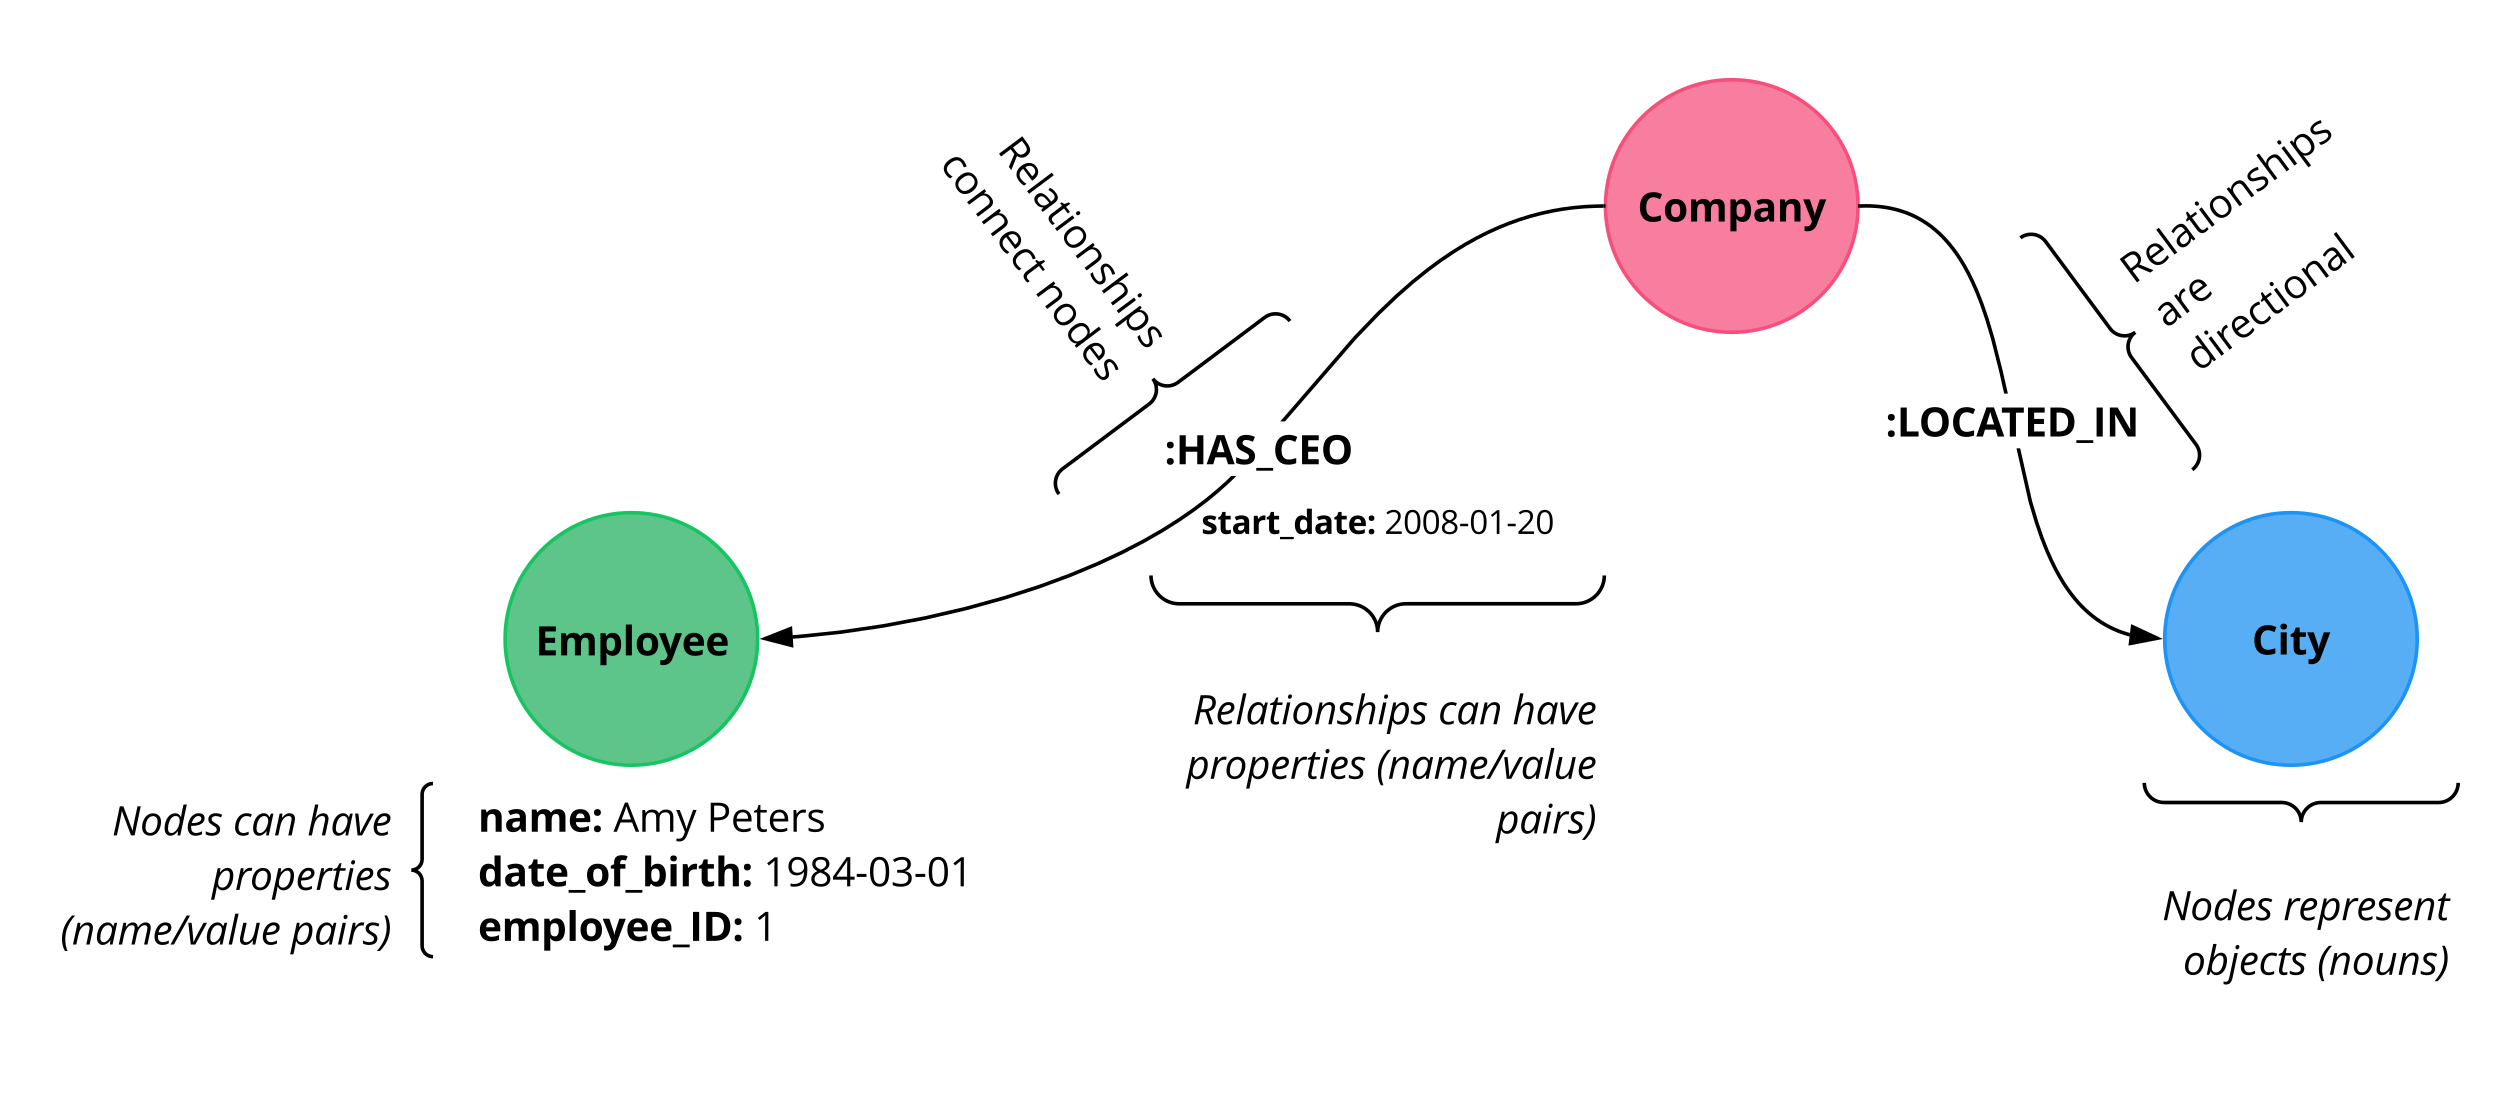 <svg xmlns="http://www.w3.org/2000/svg" xmlns:xlink="http://www.w3.org/1999/xlink" xmlns:lucid="lucid" width="1385.88" height="615.42"><g transform="translate(-11.3 -101)" lucid:page-tab-id="0_0"><path d="M431.3 455.2c0 38.67-31.34 70-70 70s-70-31.33-70-70c0-38.65 31.34-70 70-70s70 31.35 70 70z" stroke="#16c461" stroke-width="2" fill="#5dc48a"/><use xlink:href="#a" transform="matrix(1,0,0,1,296.3,390.205) translate(11.838 74.121)"/><path d="M1041.3 215.2c0 38.67-31.34 70-70 70s-70-31.33-70-70c0-38.65 31.34-70 70-70s70 31.35 70 70z" stroke="#f74f7b" stroke-width="2" fill="#f77e9f"/><use xlink:href="#b" transform="matrix(1,0,0,1,906.3,150.205) translate(12.765 73.621)"/><path d="M692.58 368.86l-5.57 5-6.28 5.18-7.13 5.38-8.1 5.6-9.17 5.8-10.46 6-11.9 6.2-13.55 6.32-15.37 6.42-17.32 6.4-19.32 6.23-21.2 5.86-22.76 5.3-23.72 4.47-23.84 3.47-23.07 2.4-3.23.2-.13-2 3.2-.2 23-2.38 23.75-3.47 23.63-4.46 22.67-5.28 21.13-5.85 19.25-6.2 17.24-6.37 15.3-6.4 13.46-6.3 11.83-6.14 10.4-5.96 9.1-5.76 8.02-5.54 7.06-5.33 6.22-5.13 5.52-4.94 2.58-2.52h2.87zM900.3 216.2l-4.33.07-6.3.3-6.13.56-6 .8-5.92 1.05-5.85 1.3-5.8 1.52-5.82 1.8-5.83 2.08-5.9 2.4-6 2.7-6.12 3.1-6.32 3.54-6.57 4.05-6.9 4.66-7.35 5.43-7.97 6.42-8.86 7.76-10.25 9.78-12.9 13.4-39.53 45.7H721l40.7-47.06 12.96-13.46 10.3-9.84 8.93-7.82 8.02-6.46 7.43-5.48 6.97-4.7 6.65-4.1 6.4-3.58 6.2-3.14 6.06-2.75 5.97-2.42 5.92-2.1 5.88-1.82 5.9-1.56 5.93-1.3 6-1.06 6.1-.8 6.2-.58 6.38-.3 4.38-.07zM450.06 458.76L435.53 455l13.96-5.5z"/><path d="M451.14 460.07l-18.84-4.86 18.1-7.13zm-12.38-5.26l10.2 2.65-.4-6.5zM901.3 215.2l.03.95-.98.05-.1-2 1.1-.05z"/><use xlink:href="#c" transform="matrix(1,0,0,1,656.853,334.617) translate(0 23.752)"/><path d="M1351.3 455.2c0 38.67-31.34 70-70 70s-70-31.33-70-70c0-38.65 31.34-70 70-70s70 31.35 70 70z" stroke="#1d93f4" stroke-width="2" fill="#57aef4"/><use xlink:href="#d" transform="matrix(1,0,0,1,1216.3,390.205) translate(43.385 73.621)"/><path d="M1137.85 379l3.4 11.36 2.92 8.48 2.65 6.75 2.47 5.57 2.32 4.73 2.23 4.08 2.15 3.57 2.08 3.15 2.04 2.8 2 2.54 1.95 2.28 1.94 2.08 1.94 1.9 1.92 1.73 1.92 1.6 1.94 1.47 1.94 1.36 1.98 1.25 2 1.18 2.04 1.07 2.1 1 2.14.9 2.22.83 2.3.75 2.08.58-.54 1.94-2.12-.6-2.38-.77-2.3-.86-2.22-.93-2.17-1.03-2.13-1.1-2.07-1.22-2.05-1.3-2-1.4-2-1.53-2-1.66-1.98-1.8-2-1.95-2-2.14-2-2.35-2.05-2.58-2.08-2.88-2.13-3.22-2.18-3.64-2.27-4.15-2.37-4.8-2.5-5.67-2.7-6.83-2.94-8.56-3.42-11.45-6.78-30h2.05zm-88.87-164.8l3.03.2 2.86.3 2.7.42 2.57.5 2.45.57 2.34.65 2.27.74 2.17.8 2.12.9 2.06.98 2.02 1.06 1.98 1.15 1.95 1.24 1.94 1.34 1.92 1.46 1.9 1.6 1.9 1.7 1.92 1.9 1.92 2.04 1.94 2.26 1.97 2.5 2.02 2.78 2.06 3.12 2.13 3.52 2.2 4.03 2.3 4.66 2.45 5.5 2.62 6.68 2.9 8.38 3.35 11.25 4.5 17.87 2.93 12.9h-2.05l-2.8-12.43-4.5-17.8-3.34-11.17-2.86-8.3-2.6-6.6-2.4-5.42-2.27-4.6-2.16-3.95-2.08-3.45-2.02-3.04-1.96-2.7-1.92-2.45-1.9-2.18-1.85-2-1.85-1.82-1.85-1.66-1.84-1.53-1.83-1.4-1.87-1.3-1.88-1.2-1.9-1.1-1.95-1.03-2-.94-2.04-.86-2.1-.8-2.2-.7-2.25-.64-2.37-.56-2.47-.48-2.62-.4-2.76-.3-2.95-.2-3.16-.06-3.42.06-.04-2 3.46-.06z"/><path d="M1042.36 214.2l-.1 2-1-.05.04-.94-.04-1.06zM1207.1 454.8l-14.74 2.86 1.14-9.2z"/><path d="M1210.3 455.2l-19.1 3.7 1.47-11.93zm-16.78 1.22l10.36-2-9.56-4.47z"/><use xlink:href="#e" transform="matrix(1,0,0,1,1056.546,319.254) translate(0 23.752)"/><g fill="none"><path d="M608.06 121L726.4 278.98 598.34 374.9 480 216.93z"/><path d="M598.34 374.9c-3.3-4.4-2.4-10.68 2-14l48.03-35.96c4.42-3.32 5.32-9.58 2-14 3.32 4.42 9.6 5.32 14 2l48.03-35.97c4.42-3.3 10.7-2.4 14 2" stroke="#000" stroke-width="2"/></g><use xlink:href="#f" transform="matrix(0.6,0.8,-0.8,0.6,607.052,127.999) translate(19.209 68.49)"/><use xlink:href="#g" transform="matrix(0.6,0.8,-0.8,0.6,607.052,127.999) translate(6.307 98.752)"/><use xlink:href="#h" transform="matrix(0.6,0.8,-0.8,0.6,607.052,127.999) translate(94.252 98.752)"/><g fill="none"><path d="M1131.3 232.85l150.6-111.65 95.28 128.53-150.6 111.65z"/><path d="M1226.6 361.38c4.43-3.3 5.36-9.55 2.07-14l-35.74-48.2c-3.28-4.42-2.35-10.7 2.08-13.98-4.42 3.3-10.7 2.36-13.98-2.07l-35.73-48.2c-3.3-4.44-9.56-5.37-14-2.08" stroke="#000" stroke-width="2"/></g><use xlink:href="#i" transform="matrix(0.803,-0.596,0.596,0.803,1162.393,216.023) translate(0 53.358)"/><use xlink:href="#j" transform="matrix(0.803,-0.596,0.596,0.803,1162.393,216.023) translate(0 83.621)"/><use xlink:href="#k" transform="matrix(0.803,-0.596,0.596,0.803,1162.393,216.023) translate(0 113.883)"/><g fill="none"><path d="M1200 667V535h174v132z"/><path d="M1374 535c0 6-4.87 10.88-10.88 10.88h-65.24c-6 0-10.88 4.86-10.88 10.87 0-6-4.87-10.88-10.88-10.88h-65.24c-6 0-10.88-4.86-10.88-10.87" stroke="#000" stroke-width="2"/></g><use xlink:href="#l" transform="matrix(1,2.4492935982947064e-16,-2.4492935982947064e-16,1,1205,572.625) translate(4.896 38.49)"/><use xlink:href="#m" transform="matrix(1,2.4492935982947064e-16,-2.4492935982947064e-16,1,1205,572.625) translate(72.04 38.49)"/><use xlink:href="#n" transform="matrix(1,2.4492935982947064e-16,-2.4492935982947064e-16,1,1205,572.625) translate(16.474 68.752)"/><use xlink:href="#o" transform="matrix(1,2.4492935982947064e-16,-2.4492935982947064e-16,1,1205,572.625) translate(90.866 68.752)"/><path d="M271.3 525.2h320v116.67h-320z" stroke="#000" stroke-opacity="0" stroke-width="2" fill="#fff" fill-opacity="0"/><use xlink:href="#p" transform="matrix(1,0,0,1,276.3,530.205) translate(0 31.858)"/><use xlink:href="#q" transform="matrix(1,0,0,1,276.3,530.205) translate(75.087 31.858)"/><use xlink:href="#r" transform="matrix(1,0,0,1,276.3,530.205) translate(126.79 31.858)"/><use xlink:href="#s" transform="matrix(1,0,0,1,276.3,530.205) translate(0 62.121)"/><use xlink:href="#t" transform="matrix(1,0,0,1,276.3,530.205) translate(158.192 62.121)"/><use xlink:href="#u" transform="matrix(1,0,0,1,276.3,530.205) translate(0 92.383)"/><use xlink:href="#v" transform="matrix(1,0,0,1,276.3,530.205) translate(153.06 92.383)"/><path d="M31.3 535.34h220v96h-220z" fill="none"/><path d="M251.3 631.34c-3.3 0-6-2.7-6-6v-36c0-3.32-2.7-6-6-6 3.3 0 6-2.7 6-6v-36c0-3.32 2.7-6 6-6" stroke="#000" stroke-width="2" fill="none"/><g><use xlink:href="#l" transform="matrix(1,0,0,1,36.3,540.339) translate(37.095 23.752)"/><use xlink:href="#w" transform="matrix(1,0,0,1,36.3,540.339) translate(104.24 23.752)"/><use xlink:href="#x" transform="matrix(1,0,0,1,36.3,540.339) translate(145.396 23.752)"/><use xlink:href="#y" transform="matrix(1,0,0,1,36.3,540.339) translate(92.445 54.015)"/><use xlink:href="#z" transform="matrix(1,0,0,1,36.3,540.339) translate(8.471 84.277)"/><use xlink:href="#A" transform="matrix(1,0,0,1,36.3,540.339) translate(136.325 84.277)"/></g><path d="M635 320h280v140H635z" stroke="#000" stroke-opacity="0" stroke-width="2" fill="#fff" fill-opacity="0"/><g><use xlink:href="#B" transform="matrix(1,0,0,1,640,325) translate(37.27 71.983)"/><use xlink:href="#C" transform="matrix(1,0,0,1,640,325) translate(138.81 71.983)"/></g><g fill="none"><path d="M649.33 581V420h251.34v161z"/><path d="M900.67 420c0 8.68-7.04 15.7-15.7 15.7H790.7c-8.67 0-15.7 7.04-15.7 15.72 0-8.68-7.03-15.7-15.7-15.7h-94.26c-8.67 0-15.7-7.04-15.7-15.72" stroke="#000" stroke-width="2"/></g><g><use xlink:href="#D" transform="matrix(1,2.4492935982947064e-16,-2.4492935982947064e-16,1,654.333,472.125) translate(18.204 30.358)"/><use xlink:href="#w" transform="matrix(1,2.4492935982947064e-16,-2.4492935982947064e-16,1,654.333,472.125) translate(154.24 30.358)"/><use xlink:href="#x" transform="matrix(1,2.4492935982947064e-16,-2.4492935982947064e-16,1,654.333,472.125) translate(195.396 30.358)"/><use xlink:href="#E" transform="matrix(1,2.4492935982947064e-16,-2.4492935982947064e-16,1,654.333,472.125) translate(14.591 60.621)"/><use xlink:href="#F" transform="matrix(1,2.4492935982947064e-16,-2.4492935982947064e-16,1,654.333,472.125) translate(119.919 60.621)"/><use xlink:href="#A" transform="matrix(1,2.4492935982947064e-16,-2.4492935982947064e-16,1,654.333,472.125) translate(186.325 90.883)"/></g><defs><path d="M1026 0H184v-1462h842v254H494v321h495v254H494v377h532V0" id="G"/><path d="M1384-895c-176 0-222 133-223 334V0H856v-653c-1-144-37-242-168-242-78 0-135 29-170 86s-53 152-53 283V0H160v-1118h233l41 143h17c56-98 174-164 325-164 167 0 281 55 340 164h27c55-99 179-165 330-164 265 2 385 133 385 410V0h-306v-653c-1-144-37-242-168-242" id="H"/><path d="M782-1139c293 0 422 256 422 578 0 230-70 418-202 512-65 46-141 69-228 69-131 0-234-48-309-143h-16c32 222 9 383 16 615H160v-1610h248l43 145h14c71-111 177-166 317-166zm111 574c0-190-40-330-209-330-184 0-221 128-219 332 2 209 40 336 223 336 137 0 205-113 205-338" id="I"/><path d="M465 0H160v-1556h305V0" id="J"/><path d="M633-893c-183 0-230 133-230 332s48 336 232 336c183 0 229-137 229-336s-47-332-231-332zm4-246c347 5 535 225 539 578S978 25 631 20C283 15 96-208 92-561c-4-355 196-583 545-578" id="K"/><path d="M0-1118h334l211 629c18 55 30 119 37 194h6c7-69 23-133 43-194l207-629h327L692 143C611 389 392 544 70 475V233c95 21 196 18 262-37 50-42 89-123 112-204" id="L"/><path d="M836-686c0-141-77-236-213-236-140 0-206 98-215 236h428zm223 627C946-4 838 19 666 20 308 22 92-191 92-551c0-356 187-588 529-588 314 0 504 195 501 508v148H401c5 169 104 277 279 276 158-2 261-33 379-88v236" id="M"/><g id="a"><use transform="matrix(0.011,0,0,0.011,0,0)" xlink:href="#G"/><use transform="matrix(0.011,0,0,0.011,12.446,0)" xlink:href="#H"/><use transform="matrix(0.011,0,0,0.011,34.266,0)" xlink:href="#I"/><use transform="matrix(0.011,0,0,0.011,48.329,0)" xlink:href="#J"/><use transform="matrix(0.011,0,0,0.011,55.111,0)" xlink:href="#K"/><use transform="matrix(0.011,0,0,0.011,68.424,0)" xlink:href="#L"/><use transform="matrix(0.011,0,0,0.011,81.066,0)" xlink:href="#M"/><use transform="matrix(0.011,0,0,0.011,94.195,0)" xlink:href="#M"/></g><path d="M1133-1128c-95-42-202-97-328-97-258 0-367 218-367 498 0 326 122 489 367 489 103 0 227-26 373-77v260C1058-5 924 20 776 20c-443 0-662-290-657-749 5-455 236-754 686-754 142 0 285 34 428 103" id="N"/><path d="M618-1141c286 0 465 117 465 396V0H870l-59-152h-8C704-33 632 18 432 20 216 22 86-113 86-334c0-119 44-202 124-262 109-82 356-99 570-100 11-142-39-219-174-219-89 0-194 27-315 81l-101-206c129-67 271-101 428-101zm-71 938c137 0 235-88 233-223v-92c-190 3-382 4-381 186 0 86 49 129 148 129" id="O"/><path d="M795-1139c261-1 398 148 397 410V0H887v-653c-1-148-42-242-180-242-202 0-242 139-242 369V0H160v-1118h233l41 143h17c62-102 185-163 344-164" id="P"/><g id="b"><use transform="matrix(0.011,0,0,0.011,0,0)" xlink:href="#N"/><use transform="matrix(0.011,0,0,0.011,14.16,0)" xlink:href="#K"/><use transform="matrix(0.011,0,0,0.011,27.919,0)" xlink:href="#H"/><use transform="matrix(0.011,0,0,0.011,49.74,0)" xlink:href="#I"/><use transform="matrix(0.011,0,0,0.011,63.802,0)" xlink:href="#O"/><use transform="matrix(0.011,0,0,0.011,77.224,0)" xlink:href="#P"/><use transform="matrix(0.011,0,0,0.011,91.829,0)" xlink:href="#L"/></g><path d="M293 27c-110 0-177-61-176-170 0-113 63-170 176-170 109-1 174 61 174 170 0 105-67 170-174 170zm0-826c-110 0-176-60-176-170 0-113 63-170 176-170 109-1 174 61 174 170 0 107-67 170-174 170" id="Q"/><path d="M1382 0h-309v-631H494V0H184v-1462h310v573h579v-573h309V0" id="R"/><path d="M1079 0L973-348H440L334 0H0l516-1468h379L1413 0h-334zM899-608c-127-415-146-457-192-633-22 85-85 296-189 633h381" id="S"/><path d="M596-1225c-134-8-223 103-163 219 11 21 33 41 61 60s93 53 196 102c137 65 230 130 281 196s76 147 76 242c-3 286-231 426-539 426C352 20 214-9 94-68v-288c159 68 260 115 438 120 123 3 211-41 211-155 0-73-44-105-95-141-63-46-329-160-390-220-78-77-147-167-147-315 0-273 208-420 495-416 177 2 298 46 434 103l-100 241c-131-51-199-78-344-86" id="T"/><path d="M846 324H-4V184h850v140" id="U"/><path d="M817-1485c460 0 694 282 694 752 0 468-238 753-696 753-459 0-696-285-696-755 0-471 238-750 698-750zm0 258c-273 0-374 198-373 494 0 296 98 493 371 493 247 0 371-164 371-493s-123-494-369-494" id="V"/><g id="c"><use transform="matrix(0.011,0,0,0.011,0,0)" xlink:href="#Q"/><use transform="matrix(0.011,0,0,0.011,6.337,0)" xlink:href="#R"/><use transform="matrix(0.011,0,0,0.011,23.34,0)" xlink:href="#S"/><use transform="matrix(0.011,0,0,0.011,38.672,0)" xlink:href="#T"/><use transform="matrix(0.011,0,0,0.011,50.911,0)" xlink:href="#U"/><use transform="matrix(0.011,0,0,0.011,60.048,0)" xlink:href="#N"/><use transform="matrix(0.011,0,0,0.011,74.208,0)" xlink:href="#G"/><use transform="matrix(0.011,0,0,0.011,86.654,0)" xlink:href="#V"/></g><path d="M479-1407c-1 99-61 150-166 150-111 0-166-50-166-150 0-99 55-149 166-149s166 50 166 149zM465 0H160v-1118h305V0" id="W"/><path d="M498-350c-2 85 52 126 133 127 53 0 117-12 192-35v227C747 3 654 20 543 20c-247 0-350-124-350-370v-539H47v-129l168-102 88-236h195v238h313v229H498v539" id="X"/><g id="d"><use transform="matrix(0.011,0,0,0.011,0,0)" xlink:href="#N"/><use transform="matrix(0.011,0,0,0.011,14.16,0)" xlink:href="#W"/><use transform="matrix(0.011,0,0,0.011,20.942,0)" xlink:href="#X"/><use transform="matrix(0.011,0,0,0.011,30.588,0)" xlink:href="#L"/></g><path d="M184 0v-1462h310v1206h593V0H184" id="Y"/><path d="M748 0H438v-1204H41v-258h1104v258H748V0" id="Z"/><path d="M643-1462c464-5 754 260 754 717 0 491-297 749-799 745H184v-1462h459zm432 725c0-314-139-471-416-471H494v952h133c299 0 448-160 448-481" id="aa"/><path d="M184 0v-1462h310V0H184" id="ab"/><path d="M1481 0h-394L451-1106h-9c33 431 14 683 19 1106H184v-1462h391l635 1095h7c-26-429-11-678-15-1095h279V0" id="ac"/><g id="e"><use transform="matrix(0.011,0,0,0.011,0,0)" xlink:href="#Q"/><use transform="matrix(0.011,0,0,0.011,6.337,0)" xlink:href="#Y"/><use transform="matrix(0.011,0,0,0.011,18.446,0)" xlink:href="#V"/><use transform="matrix(0.011,0,0,0.011,36.133,0)" xlink:href="#N"/><use transform="matrix(0.011,0,0,0.011,50.293,0)" xlink:href="#S"/><use transform="matrix(0.011,0,0,0.011,64.073,0)" xlink:href="#Z"/><use transform="matrix(0.011,0,0,0.011,76.942,0)" xlink:href="#G"/><use transform="matrix(0.011,0,0,0.011,89.388,0)" xlink:href="#aa"/><use transform="matrix(0.011,0,0,0.011,105.838,0)" xlink:href="#U"/><use transform="matrix(0.011,0,0,0.011,114.974,0)" xlink:href="#ab"/><use transform="matrix(0.011,0,0,0.011,122.331,0)" xlink:href="#ac"/></g><path d="M602-1462c329 0 526 109 526 413 0 193-98 324-294 392L1231 0h-201L676-608H371V0H201v-1462h401zm350 422c0-215-129-271-360-273H371v559h233c223 0 348-78 348-286" id="ad"/><path d="M995-51C878-2 799 19 639 20c-329 2-524-221-524-559 0-326 172-577 481-577 278 0 451 210 446 493v105H287c4 242 121 392 358 393 118 0 235-25 350-74v148zM864-653c2-195-85-324-270-324-190 0-288 139-303 324h573" id="ae"/><path d="M342 0H176v-1556h166V0" id="af"/><path d="M588-1114c260 0 384 106 385 366V0H850l-33-156h-8C708-34 639 17 442 20 231 23 94-94 94-303c0-221 177-337 531-348l186-6c11-203-40-320-233-320-91 0-195 28-310 84l-51-127c97-53 229-94 371-94zM268-301c-1 123 81 184 207 184 203 0 334-120 332-323v-99c-257 14-539-7-539 238" id="ag"/><path d="M354-322c-2 123 60 204 176 205 51 1 114-10 150-20v127C647 7 557 20 506 20 294 20 188-92 188-315v-652H31v-80l157-69 70-234h96v254h318v129H354v645" id="ah"/><path d="M342 0H176v-1096h166V0zm-82-1282c-61 0-98-43-98-111 0-69 36-110 98-110 59 0 98 43 98 110s-39 111-98 111" id="ai"/><path d="M621-1116c316 0 501 239 501 567 0 339-180 575-508 569S119-212 115-549c-4-339 178-567 506-567zm-5 141c-239 0-329 168-329 426 0 255 93 430 331 430s332-174 332-430-95-426-334-426" id="aj"/><path d="M694-1116c270 0 399 125 398 401V0H926v-709c-1-177-76-266-252-266-250 0-332 133-332 400V0H176v-1096h135l27 150h8c62-101 190-170 348-170" id="ak"/><path d="M502-977c-130 0-238 32-238 139 0 75 39 101 95 134 33 19 97 46 192 81 130 48 217 95 263 143s69 108 69 181C883-73 695 20 449 20 304 20 190-3 109-49v-154c91 47 216 86 344 86 149 0 270-36 270-168 0-43-21-76-55-109-56-55-367-158-434-208-74-55-128-109-128-225 0-327 490-342 754-217l-59 135c-110-45-210-68-299-68" id="al"/><path d="M690-1114c271 2 402 123 402 399V0H926v-709c-1-177-76-266-252-266-251 0-332 135-332 402V0H176v-1556h166c-4 200 8 426-8 612h10c61-100 187-171 346-170" id="am"/><path d="M1141-549c0 329-147 569-455 569-159 0-273-61-344-161h-12c23 199 7 418 12 633H176v-1588h135l23 150h8c77-108 175-170 344-170 311 0 455 237 455 567zm-172-2c0-242-88-424-307-424-256 0-323 154-320 426 3 280 68 430 324 430 213 0 303-196 303-432" id="an"/><g id="f"><use transform="matrix(0.011,0,0,0.011,0,0)" xlink:href="#ad"/><use transform="matrix(0.011,0,0,0.011,13.737,0)" xlink:href="#ae"/><use transform="matrix(0.011,0,0,0.011,26.204,0)" xlink:href="#af"/><use transform="matrix(0.011,0,0,0.011,31.825,0)" xlink:href="#ag"/><use transform="matrix(0.011,0,0,0.011,44.184,0)" xlink:href="#ah"/><use transform="matrix(0.011,0,0,0.011,52.029,0)" xlink:href="#ai"/><use transform="matrix(0.011,0,0,0.011,57.65,0)" xlink:href="#aj"/><use transform="matrix(0.011,0,0,0.011,71.072,0)" xlink:href="#ak"/><use transform="matrix(0.011,0,0,0.011,84.711,0)" xlink:href="#al"/><use transform="matrix(0.011,0,0,0.011,95.312,0)" xlink:href="#am"/><use transform="matrix(0.011,0,0,0.011,108.952,0)" xlink:href="#ai"/><use transform="matrix(0.011,0,0,0.011,114.572,0)" xlink:href="#an"/><use transform="matrix(0.011,0,0,0.011,128.19,0)" xlink:href="#al"/></g><path d="M287-543c-1 247 91 418 323 418 91 0 185-20 281-59v147C818 1 725 20 614 20c-329 0-499-221-499-561 0-349 172-575 510-575 96 0 221 26 282 57l-51 141c-61-25-157-50-235-51-223 0-334 142-334 426" id="ao"/><g id="g"><use transform="matrix(0.011,0,0,0.011,0,0)" xlink:href="#ao"/><use transform="matrix(0.011,0,0,0.011,10.579,0)" xlink:href="#aj"/><use transform="matrix(0.011,0,0,0.011,24.002,0)" xlink:href="#ak"/><use transform="matrix(0.011,0,0,0.011,37.641,0)" xlink:href="#ak"/><use transform="matrix(0.011,0,0,0.011,51.28,0)" xlink:href="#ae"/><use transform="matrix(0.011,0,0,0.011,63.748,0)" xlink:href="#ao"/><use transform="matrix(0.011,0,0,0.011,74.327,0)" xlink:href="#ah"/></g><path d="M115-545c0-330 146-571 454-571 149 0 263 54 342 162h13c-20-185-8-401-11-602h166V0H944l-22-147h-9C836-36 722 20 569 20c-309 0-454-234-454-565zm172 2c0 249 78 424 303 424 257 0 327-150 323-426-4-282-68-432-325-432-220 0-301 191-301 434" id="ap"/><g id="h"><use transform="matrix(0.011,0,0,0.011,0,0)" xlink:href="#ak"/><use transform="matrix(0.011,0,0,0.011,13.639,0)" xlink:href="#aj"/><use transform="matrix(0.011,0,0,0.011,27.062,0)" xlink:href="#ap"/><use transform="matrix(0.011,0,0,0.011,40.679,0)" xlink:href="#ae"/><use transform="matrix(0.011,0,0,0.011,53.147,0)" xlink:href="#al"/></g><g id="i"><use transform="matrix(0.011,0,0,0.011,0,0)" xlink:href="#ad"/><use transform="matrix(0.011,0,0,0.011,13.737,0)" xlink:href="#ae"/><use transform="matrix(0.011,0,0,0.011,26.204,0)" xlink:href="#af"/><use transform="matrix(0.011,0,0,0.011,31.825,0)" xlink:href="#ag"/><use transform="matrix(0.011,0,0,0.011,44.184,0)" xlink:href="#ah"/><use transform="matrix(0.011,0,0,0.011,52.029,0)" xlink:href="#ai"/><use transform="matrix(0.011,0,0,0.011,57.65,0)" xlink:href="#aj"/><use transform="matrix(0.011,0,0,0.011,71.072,0)" xlink:href="#ak"/><use transform="matrix(0.011,0,0,0.011,84.711,0)" xlink:href="#al"/><use transform="matrix(0.011,0,0,0.011,95.312,0)" xlink:href="#am"/><use transform="matrix(0.011,0,0,0.011,108.952,0)" xlink:href="#ai"/><use transform="matrix(0.011,0,0,0.011,114.572,0)" xlink:href="#an"/><use transform="matrix(0.011,0,0,0.011,128.19,0)" xlink:href="#al"/></g><path d="M340-893c80-153 237-262 467-211l-23 154c-45-10-85-15-120-15-184-3-322 182-322 377V0H176v-1096h137l19 203h8" id="aq"/><g id="j"><use transform="matrix(0.011,0,0,0.011,0,0)" xlink:href="#ag"/><use transform="matrix(0.011,0,0,0.011,12.359,0)" xlink:href="#aq"/><use transform="matrix(0.011,0,0,0.011,20.985,0)" xlink:href="#ae"/></g><g id="k"><use transform="matrix(0.011,0,0,0.011,0,0)" xlink:href="#ap"/><use transform="matrix(0.011,0,0,0.011,13.618,0)" xlink:href="#ai"/><use transform="matrix(0.011,0,0,0.011,19.238,0)" xlink:href="#aq"/><use transform="matrix(0.011,0,0,0.011,27.865,0)" xlink:href="#ae"/><use transform="matrix(0.011,0,0,0.011,40.332,0)" xlink:href="#ao"/><use transform="matrix(0.011,0,0,0.011,50.911,0)" xlink:href="#ah"/><use transform="matrix(0.011,0,0,0.011,58.757,0)" xlink:href="#ai"/><use transform="matrix(0.011,0,0,0.011,64.377,0)" xlink:href="#aj"/><use transform="matrix(0.011,0,0,0.011,77.799,0)" xlink:href="#ak"/><use transform="matrix(0.011,0,0,0.011,91.439,0)" xlink:href="#ag"/><use transform="matrix(0.011,0,0,0.011,103.798,0)" xlink:href="#af"/></g><path d="M1139 0H958L498-1223h-6C428-792 329-411 246 0H84l309-1462h180l459 1220h6c64-437 164-805 246-1220h164" id="ar"/><path d="M508 16C253 16 98-150 98-406c0-259 115-505 270-614 84-58 174-90 275-90 253-2 410 166 410 422 0 258-113 503-267 613-83 59-175 91-278 91zM270-397c-1 168 83 278 246 274 171-4 265-133 316-281 31-90 47-192 47-307 0-147-88-262-232-258-174 5-277 132-329 279-32 88-48 186-48 293" id="as"/><path d="M393 20C194 19 98-138 98-350c0-283 107-543 266-667 82-64 174-97 275-97 129 0 223 63 281 190h10c26-238 80-416 123-632h166L889 0H750l22-209h-8C697-126 634-67 575-32S456 20 393 20zm467-768c1-144-70-227-211-227-67 0-129 29-187 83-112 104-192 329-192 546 0 151 60 227 179 227 63 0 127-32 194-93 120-109 216-318 217-536" id="at"/><path d="M817-59C704-8 636 18 492 20 245 23 98-141 98-391c0-259 120-515 272-629 83-63 172-96 271-96 187 0 307 79 307 252 0 120-56 213-166 282-115 72-291 106-508 103-23 208 46 364 248 358 126-4 186-33 295-84v146zm-35-791c0-80-59-123-151-123-69 0-133 31-193 94S331-729 299-618c155 1 279-19 361-60 81-40 122-97 122-172" id="au"/><path d="M506-973c-111 0-197 55-199 156 0 37 13 68 35 96 39 50 254 158 300 206 52 54 93 108 93 204C735-85 557 20 313 20 200 20 99-3 8-49v-158c77 47 189 86 301 88 144 3 254-55 254-178 0-38-12-70-35-96s-73-62-151-107c-86-49-148-96-184-143s-54-102-54-166c-1-193 164-307 367-307 114 0 224 25 330 74l-54 137c-75-38-173-68-276-68" id="av"/><g id="l"><use transform="matrix(0.011,0,0,0.011,0,0)" xlink:href="#ar"/><use transform="matrix(0.011,0,0,0.011,15.603,0)" xlink:href="#as"/><use transform="matrix(0.011,0,0,0.011,28.071,0)" xlink:href="#at"/><use transform="matrix(0.011,0,0,0.011,40.896,0)" xlink:href="#au"/><use transform="matrix(0.011,0,0,0.011,51.855,0)" xlink:href="#av"/></g><path d="M638-1094c62-31 165-26 234-8l-36 150c-208-55-339 76-414 214-40 71-69 149-88 236L227 0H59l234-1096h139l-22 203h10c81-104 117-151 218-201" id="aw"/><path d="M786-1114c198 0 295 158 295 371 0 282-102 540-260 665-82 65-173 98-276 98-144 0-236-83-283-190h-10C229 23 215 37 123 492H-43l336-1588h139l-26 209h8c119-151 243-227 372-227zM319-346c-1 144 74 227 216 227 66 0 127-28 185-81 112-104 189-330 189-548 0-151-59-227-178-227-64 0-128 32-195 95-119 111-216 315-217 534" id="ax"/><path d="M791-1116c166-2 276 98 274 264 0 53-9 112-23 180L899 0H729l148-692c13-69 20-117 20-144-2-90-51-143-149-139-156 7-254 112-322 231C314-549 290-247 227 0H59l234-1096h139l-22 203h10c64-81 126-139 186-173s121-50 185-50" id="ay"/><path d="M303-365c-31 124-35 248 92 248 37 0 85-9 144-26v129C505 2 421 20 375 20c-162 0-258-76-258-237 0-44 6-94 18-150l127-602H90l14-73 185-78 125-228h98l-55 252h274l-26 127H432" id="az"/><g id="m"><use transform="matrix(0.011,0,0,0.011,0,0)" xlink:href="#aw"/><use transform="matrix(0.011,0,0,0.011,8.355,0)" xlink:href="#au"/><use transform="matrix(0.011,0,0,0.011,19.314,0)" xlink:href="#ax"/><use transform="matrix(0.011,0,0,0.011,32.14,0)" xlink:href="#aw"/><use transform="matrix(0.011,0,0,0.011,40.495,0)" xlink:href="#au"/><use transform="matrix(0.011,0,0,0.011,51.454,0)" xlink:href="#av"/><use transform="matrix(0.011,0,0,0.011,60.97,0)" xlink:href="#au"/><use transform="matrix(0.011,0,0,0.011,71.929,0)" xlink:href="#ay"/><use transform="matrix(0.011,0,0,0.011,84.755,0)" xlink:href="#az"/></g><path d="M782-1114c200 0 299 159 299 371 0 280-101 538-259 663C740-15 648 20 545 20c-141-1-238-84-281-190h-10L184 0H59l330-1556h168c-67 311-78 398-154 671h9c62-79 124-136 184-173s122-56 186-56zM319-346c-1 144 74 227 216 227 66 0 127-28 185-81 112-104 189-330 189-548 0-151-59-227-178-227-64 0-128 32-195 95-119 111-216 315-217 534" id="aA"/><path d="M78 412c-71 77-219 101-336 59V330c162 57 246 8 287-183l264-1243h166L193 162c-24 114-65 195-115 250zm352-1694c-52 0-90-38-90-94 0-71 46-128 115-127 57 0 86 30 86 90 0 66-50 132-111 131" id="aB"/><path d="M520-119c105 0 184-35 262-67v143C699-1 607 20 506 20 249 22 98-131 98-389c0-274 115-515 278-633 156-113 369-117 562-43l-47 141c-160-67-298-75-423 26-119 97-198 295-198 509 0 164 91 271 250 270" id="aC"/><g id="n"><use transform="matrix(0.011,0,0,0.011,0,0)" xlink:href="#as"/><use transform="matrix(0.011,0,0,0.011,12.467,0)" xlink:href="#aA"/><use transform="matrix(0.011,0,0,0.011,25.293,0)" xlink:href="#aB"/><use transform="matrix(0.011,0,0,0.011,30.935,0)" xlink:href="#au"/><use transform="matrix(0.011,0,0,0.011,41.895,0)" xlink:href="#aC"/><use transform="matrix(0.011,0,0,0.011,51.899,0)" xlink:href="#az"/><use transform="matrix(0.011,0,0,0.011,59.104,0)" xlink:href="#av"/></g><path d="M229 324C29-17 45-526 202-899c80-192 208-380 384-563h157c-164 180-284 371-371 570C211-523 205-34 360 324H229" id="aD"/><path d="M387 20c-169 1-276-98-274-268 0-41 6-99 22-172l146-676h170L301-401c-37 146-30 289 129 282 155-7 253-113 323-232 112-195 137-497 199-745h166L887 0H748l22-203h-12C693-120 630-62 571-29S450 20 387 20" id="aE"/><path d="M354-1462c198 345 182 854 24 1228C297-42 170 144-4 324h-156C171-43 336-439 336-864c0-227-38-427-113-598h131" id="aF"/><g id="o"><use transform="matrix(0.011,0,0,0.011,0,0)" xlink:href="#aD"/><use transform="matrix(0.011,0,0,0.011,6.337,0)" xlink:href="#ay"/><use transform="matrix(0.011,0,0,0.011,19.162,0)" xlink:href="#as"/><use transform="matrix(0.011,0,0,0.011,31.63,0)" xlink:href="#aE"/><use transform="matrix(0.011,0,0,0.011,44.455,0)" xlink:href="#ay"/><use transform="matrix(0.011,0,0,0.011,57.281,0)" xlink:href="#av"/><use transform="matrix(0.011,0,0,0.011,66.797,0)" xlink:href="#aF"/></g><g id="p"><use transform="matrix(0.011,0,0,0.011,0,0)" xlink:href="#P"/><use transform="matrix(0.011,0,0,0.011,14.605,0)" xlink:href="#O"/><use transform="matrix(0.011,0,0,0.011,28.027,0)" xlink:href="#H"/><use transform="matrix(0.011,0,0,0.011,49.848,0)" xlink:href="#M"/><use transform="matrix(0.011,0,0,0.011,62.977,0)" xlink:href="#Q"/></g><path d="M1120 0L938-465H352L172 0H0l578-1468h143L1296 0h-176zM885-618c-81-228-168-420-238-664-57 230-159 449-235 664h473" id="aG"/><path d="M1368-1116c259 2 372 131 371 401V0h-166v-713c0-168-66-262-230-262-221 0-303 131-303 363V0H874v-713c-1-169-66-262-231-262-235 0-301 142-301 400V0H176v-1096h135l27 150h8c56-99 174-170 324-170 171 0 283 62 336 186h8c60-108 189-187 354-186" id="aH"/><path d="M526-162c88-293 120-356 326-934h178L559 152c-47 123-102 209-163 262-93 80-237 94-380 61V342c184 39 305-9 367-180L444 6 2-1096h178c103 283 263 645 338 934h8" id="aI"/><g id="q"><use transform="matrix(0.011,0,0,0.011,0,0)" xlink:href="#aG"/><use transform="matrix(0.011,0,0,0.011,14.062,0)" xlink:href="#aH"/><use transform="matrix(0.011,0,0,0.011,34.733,0)" xlink:href="#aI"/></g><path d="M1128-1036c0 321-241 464-585 461H371V0H201v-1462h379c365 0 548 142 548 426zm-176 8c0-218-150-286-391-287H371v594h153c270-3 428-62 428-307" id="aJ"/><g id="r"><use transform="matrix(0.011,0,0,0.011,0,0)" xlink:href="#aJ"/><use transform="matrix(0.011,0,0,0.011,13.379,0)" xlink:href="#ae"/><use transform="matrix(0.011,0,0,0.011,25.846,0)" xlink:href="#ah"/><use transform="matrix(0.011,0,0,0.011,33.691,0)" xlink:href="#ae"/><use transform="matrix(0.011,0,0,0.011,46.159,0)" xlink:href="#aq"/><use transform="matrix(0.011,0,0,0.011,55.23,0)" xlink:href="#al"/></g><path d="M92-557c0-327 132-582 430-582 141 0 248 55 322 164h10c-38-188-18-371-23-581h306V0H903l-59-145h-13C762-35 656 20 514 20 222 20 92-237 92-557zm309 4c0 190 54 330 220 330 191 0 231-123 231-332 0-214-44-336-236-336-161 0-215 151-215 338" id="aK"/><path d="M637-1325c-111 0-131 91-123 207h264v229H514V0H209v-889H41v-147l168-82c-18-311 94-449 395-449 105 0 199 16 281 47l-78 224c-61-19-118-29-170-29" id="aL"/><path d="M782-1139c292 0 422 259 422 578 0 185-39 328-116 429S907 20 774 20c-131 0-234-48-309-143h-21L393 0H160v-1556h305c-3 221 8 361-12 583h12c71-111 177-166 317-166zM465-596c-3 221 29 369 223 369 63 0 110-31 150-87 71-99 72-401-1-498-40-53-88-83-153-83-174 0-216 109-219 299" id="aM"/><path d="M451-930c71-134 228-244 436-200l-23 286c-220-45-399 61-399 275V0H160v-1118h231l45 188h15" id="aN"/><path d="M791-1139c262-1 402 148 401 410V0H887v-653c0-161-60-242-180-242-201 0-242 142-242 369V0H160v-1556h305c-1 210 6 368-14 581h16c68-109 176-164 324-164" id="aO"/><g id="s"><use transform="matrix(0.011,0,0,0.011,0,0)" xlink:href="#aK"/><use transform="matrix(0.011,0,0,0.011,14.062,0)" xlink:href="#O"/><use transform="matrix(0.011,0,0,0.011,27.485,0)" xlink:href="#X"/><use transform="matrix(0.011,0,0,0.011,37.131,0)" xlink:href="#M"/><use transform="matrix(0.011,0,0,0.011,50.26,0)" xlink:href="#U"/><use transform="matrix(0.011,0,0,0.011,59.397,0)" xlink:href="#K"/><use transform="matrix(0.011,0,0,0.011,73.155,0)" xlink:href="#aL"/><use transform="matrix(0.011,0,0,0.011,81.76,0)" xlink:href="#U"/><use transform="matrix(0.011,0,0,0.011,90.896,0)" xlink:href="#aM"/><use transform="matrix(0.011,0,0,0.011,104.959,0)" xlink:href="#W"/><use transform="matrix(0.011,0,0,0.011,111.74,0)" xlink:href="#aN"/><use transform="matrix(0.011,0,0,0.011,121.832,0)" xlink:href="#X"/><use transform="matrix(0.011,0,0,0.011,131.478,0)" xlink:href="#aO"/><use transform="matrix(0.011,0,0,0.011,146.083,0)" xlink:href="#Q"/></g><path d="M715 0H553c4-427-9-874 8-1288-79 77-94 81-285 239l-88-114 387-299h140V0" id="aP"/><path d="M106-991c0-291 181-498 463-492 348 8 492 281 492 645 0 572-221 858-664 858-77 0-139-7-184-20v-143c53 17 114 26 182 26 356 0 482-232 496-604h-12c-67 103-189 169-351 170-262 2-422-172-422-440zm787 35c0-214-113-380-324-385-199-4-300 142-299 348 1 191 96 313 291 309 180-3 332-102 332-272" id="aQ"/><path d="M152-1135c0-225 192-348 432-348 245 0 434 118 434 350 0 72-22 138-67 197S835-823 737-774c119 57 203 116 253 178s75 135 75 217c0 256-203 399-475 399-288 0-486-123-486-393 0-167 102-298 306-391-92-52-158-108-198-168s-60-128-60-203zM586-115c184 0 314-89 315-262 0-65-26-123-78-173s-143-99-272-146c-99 43-171 90-216 142s-67 113-67 185c1 172 134 254 318 254zm268-1013c-1-144-117-220-272-220-153 0-266 77-267 220 0 61 20 114 59 158s112 88 218 132c95-40 162-83 202-129s60-100 60-161" id="aR"/><path d="M1130-336H913V0H754v-336H43v-145l694-989h176v983h217v151zM754-487c2-284-7-530 10-809h-8c-32 64-61 118-90 159L209-487h545" id="aS"/><path d="M84-473v-152h491v152H84" id="aT"/><path d="M1069-733c0 253-39 441-119 566S748 20 584 20c-157 0-277-64-359-192S102-486 102-733c0-255 40-444 119-567s200-185 363-185c159 0 280 64 362 193s123 315 123 559zm-724-463c-95 160-94 768 0 928 55 94 130 145 239 145 111 0 185-52 240-147 94-164 94-761 0-924-55-95-129-147-240-147-109 0-184 52-239 145" id="aU"/><path d="M557-1483c261-2 449 121 449 365 0 202-125 312-301 348v8c212 25 346 130 346 348 0 303-232 437-557 434C328 19 210-2 94-59v-158c108 55 257 96 406 96 253 0 379-99 379-297 0-177-139-266-418-266H317v-143h146c207 3 370-92 371-285 1-150-117-233-273-229-171 4-249 44-375 122l-84-112c109-87 268-150 455-152" id="aV"/><g id="t"><use transform="matrix(0.011,0,0,0.011,0,0)" xlink:href="#aP"/><use transform="matrix(0.011,0,0,0.011,12.706,0)" xlink:href="#aQ"/><use transform="matrix(0.011,0,0,0.011,25.412,0)" xlink:href="#aR"/><use transform="matrix(0.011,0,0,0.011,38.118,0)" xlink:href="#aS"/><use transform="matrix(0.011,0,0,0.011,50.825,0)" xlink:href="#aT"/><use transform="matrix(0.011,0,0,0.011,57.975,0)" xlink:href="#aU"/><use transform="matrix(0.011,0,0,0.011,70.681,0)" xlink:href="#aV"/><use transform="matrix(0.011,0,0,0.011,83.388,0)" xlink:href="#aT"/><use transform="matrix(0.011,0,0,0.011,90.538,0)" xlink:href="#aU"/><use transform="matrix(0.011,0,0,0.011,103.244,0)" xlink:href="#aP"/></g><g id="u"><use transform="matrix(0.011,0,0,0.011,0,0)" xlink:href="#M"/><use transform="matrix(0.011,0,0,0.011,13.129,0)" xlink:href="#H"/><use transform="matrix(0.011,0,0,0.011,34.95,0)" xlink:href="#I"/><use transform="matrix(0.011,0,0,0.011,49.013,0)" xlink:href="#J"/><use transform="matrix(0.011,0,0,0.011,55.794,0)" xlink:href="#K"/><use transform="matrix(0.011,0,0,0.011,69.108,0)" xlink:href="#L"/><use transform="matrix(0.011,0,0,0.011,81.749,0)" xlink:href="#M"/><use transform="matrix(0.011,0,0,0.011,94.878,0)" xlink:href="#M"/><use transform="matrix(0.011,0,0,0.011,108.008,0)" xlink:href="#U"/><use transform="matrix(0.011,0,0,0.011,117.144,0)" xlink:href="#ab"/><use transform="matrix(0.011,0,0,0.011,124.501,0)" xlink:href="#aa"/><use transform="matrix(0.011,0,0,0.011,140.951,0)" xlink:href="#Q"/></g><use transform="matrix(0.011,0,0,0.011,0,0)" xlink:href="#aP" id="v"/><path d="M395 20C197 20 98-140 98-350c0-281 108-539 267-665 84-66 175-101 274-101 140 0 231 83 276 192h11l67-172h127L887 0H754l26-209h-8C653-56 527 20 395 20zM270-346c0 138 53 227 179 227 65 0 128-32 193-93 115-108 214-325 216-538 1-130-78-226-203-225-69 0-133 29-193 86-114 107-192 324-192 543" id="aW"/><g id="w"><use transform="matrix(0.011,0,0,0.011,0,0)" xlink:href="#aC"/><use transform="matrix(0.011,0,0,0.011,10.004,0)" xlink:href="#aW"/><use transform="matrix(0.011,0,0,0.011,22.559,0)" xlink:href="#ay"/></g><path d="M791-1114c174-1 275 102 274 276 0 41-8 96-23 166-27 128-74 353-145 672H729l148-692c38-150 27-288-129-283-157 5-254 110-322 231C315-548 290-247 227 0H59l330-1556h168c-50 229-94 447-154 671h11c63-82 125-141 186-176s124-53 191-53" id="aX"/><path d="M223 0L98-1096h168c27 283 81 700 88 975h6c187-416 312-607 504-975h178L451 0H223" id="aY"/><g id="x"><use transform="matrix(0.011,0,0,0.011,0,0)" xlink:href="#aX"/><use transform="matrix(0.011,0,0,0.011,12.826,0)" xlink:href="#aW"/><use transform="matrix(0.011,0,0,0.011,25.38,0)" xlink:href="#aY"/><use transform="matrix(0.011,0,0,0.011,35.645,0)" xlink:href="#au"/></g><path d="M227 0H59l234-1096h168zm205-1282c-54 0-92-37-92-94 0-71 46-128 115-127 59 0 88 30 88 90 0 66-50 132-111 131" id="aZ"/><g id="y"><use transform="matrix(0.011,0,0,0.011,0,0)" xlink:href="#ax"/><use transform="matrix(0.011,0,0,0.011,12.826,0)" xlink:href="#aw"/><use transform="matrix(0.011,0,0,0.011,21.181,0)" xlink:href="#as"/><use transform="matrix(0.011,0,0,0.011,33.648,0)" xlink:href="#ax"/><use transform="matrix(0.011,0,0,0.011,46.474,0)" xlink:href="#au"/><use transform="matrix(0.011,0,0,0.011,57.433,0)" xlink:href="#aw"/><use transform="matrix(0.011,0,0,0.011,66.233,0)" xlink:href="#az"/><use transform="matrix(0.011,0,0,0.011,73.438,0)" xlink:href="#aZ"/><use transform="matrix(0.011,0,0,0.011,79.08,0)" xlink:href="#au"/><use transform="matrix(0.011,0,0,0.011,90.039,0)" xlink:href="#av"/></g><path d="M1503-838c-1-87-50-142-143-137-144 7-235 110-298 223-40 71-70 155-91 252L864 0H696l148-692c33-145 35-283-119-283-149 0-239 112-303 231C316-546 289-246 227 0H59l234-1096h139l-22 203h10c58-79 116-136 174-171s117-52 178-52c157 0 232 99 246 246h8c57-83 118-146 183-186s130-60 196-60c169 0 267 95 266 266 0 45-6 105-22 178L1505 0h-170l148-692c13-69 20-118 20-146" id="ba"/><path d="M893-1462L80 0H-94l813-1462h174" id="bb"/><path d="M225 0H57l332-1556h168" id="bc"/><g id="z"><use transform="matrix(0.011,0,0,0.011,0,0)" xlink:href="#aD"/><use transform="matrix(0.011,0,0,0.011,6.337,0)" xlink:href="#ay"/><use transform="matrix(0.011,0,0,0.011,19.162,0)" xlink:href="#aW"/><use transform="matrix(0.011,0,0,0.011,31.717,0)" xlink:href="#ba"/><use transform="matrix(0.011,0,0,0.011,51.096,0)" xlink:href="#au"/><use transform="matrix(0.011,0,0,0.011,62.055,0)" xlink:href="#bb"/><use transform="matrix(0.011,0,0,0.011,69.835,0)" xlink:href="#aY"/><use transform="matrix(0.011,0,0,0.011,80.1,0)" xlink:href="#aW"/><use transform="matrix(0.011,0,0,0.011,92.654,0)" xlink:href="#bc"/><use transform="matrix(0.011,0,0,0.011,98.296,0)" xlink:href="#aE"/><use transform="matrix(0.011,0,0,0.011,111.122,0)" xlink:href="#au"/></g><g id="A"><use transform="matrix(0.011,0,0,0.011,0,0)" xlink:href="#ax"/><use transform="matrix(0.011,0,0,0.011,12.826,0)" xlink:href="#aW"/><use transform="matrix(0.011,0,0,0.011,25.38,0)" xlink:href="#aZ"/><use transform="matrix(0.011,0,0,0.011,31.022,0)" xlink:href="#aw"/><use transform="matrix(0.011,0,0,0.011,39.822,0)" xlink:href="#av"/><use transform="matrix(0.011,0,0,0.011,49.338,0)" xlink:href="#aF"/></g><path d="M836-831c-99-39-182-77-306-82-139-6-173 83-92 144 51 39 327 139 383 188 71 62 119 126 119 249C940-74 747 21 463 20 305 20 202 0 94-45v-252c93 45 253 94 379 94 111 0 166-32 166-96 0-68-41-76-98-109-79-46-276-119-333-167-74-61-116-125-116-252 0-368 555-367 836-224" id="bd"/><g id="B"><use transform="matrix(0.009,0,0,0.009,0,0)" xlink:href="#bd"/><use transform="matrix(0.009,0,0,0.009,8.947,0)" xlink:href="#X"/><use transform="matrix(0.009,0,0,0.009,16.761,0)" xlink:href="#O"/><use transform="matrix(0.009,0,0,0.009,27.633,0)" xlink:href="#aN"/><use transform="matrix(0.009,0,0,0.009,35.807,0)" xlink:href="#X"/><use transform="matrix(0.009,0,0,0.009,43.62,0)" xlink:href="#U"/><use transform="matrix(0.009,0,0,0.009,51.021,0)" xlink:href="#aK"/><use transform="matrix(0.009,0,0,0.009,62.411,0)" xlink:href="#O"/><use transform="matrix(0.009,0,0,0.009,73.283,0)" xlink:href="#X"/><use transform="matrix(0.009,0,0,0.009,81.097,0)" xlink:href="#M"/><use transform="matrix(0.009,0,0,0.009,91.731,0)" xlink:href="#Q"/></g><path d="M559-1483c258 0 441 142 440 389 0 93-26 184-78 275-109 192-433 475-612 657v8h752V0H100v-143c177-182 479-462 617-641 67-87 110-168 112-303 2-158-106-258-268-254-165 4-240 52-354 139l-88-113c135-112 281-168 440-168" id="be"/><g id="C"><use transform="matrix(0.009,0,0,0.009,0,0)" xlink:href="#be"/><use transform="matrix(0.009,0,0,0.009,10.292,0)" xlink:href="#aU"/><use transform="matrix(0.009,0,0,0.009,20.584,0)" xlink:href="#aU"/><use transform="matrix(0.009,0,0,0.009,30.876,0)" xlink:href="#aR"/><use transform="matrix(0.009,0,0,0.009,41.168,0)" xlink:href="#aT"/><use transform="matrix(0.009,0,0,0.009,46.96,0)" xlink:href="#aU"/><use transform="matrix(0.009,0,0,0.009,57.252,0)" xlink:href="#aP"/><use transform="matrix(0.009,0,0,0.009,67.544,0)" xlink:href="#aT"/><use transform="matrix(0.009,0,0,0.009,73.336,0)" xlink:href="#be"/><use transform="matrix(0.009,0,0,0.009,83.628,0)" xlink:href="#aU"/></g><path d="M385-608L256 0H86l309-1462h320c297 0 446 122 446 366 0 232-123 382-368 449L1032 0H846L637-608H385zm600-475c0-177-98-229-287-230H532c-68 329-107 516-116 559h168c239 2 401-103 401-329" id="bf"/><g id="D"><use transform="matrix(0.011,0,0,0.011,0,0)" xlink:href="#bf"/><use transform="matrix(0.011,0,0,0.011,12.641,0)" xlink:href="#au"/><use transform="matrix(0.011,0,0,0.011,23.6,0)" xlink:href="#bc"/><use transform="matrix(0.011,0,0,0.011,29.243,0)" xlink:href="#aW"/><use transform="matrix(0.011,0,0,0.011,41.797,0)" xlink:href="#az"/><use transform="matrix(0.011,0,0,0.011,49.002,0)" xlink:href="#aZ"/><use transform="matrix(0.011,0,0,0.011,54.644,0)" xlink:href="#as"/><use transform="matrix(0.011,0,0,0.011,67.112,0)" xlink:href="#ay"/><use transform="matrix(0.011,0,0,0.011,79.937,0)" xlink:href="#av"/><use transform="matrix(0.011,0,0,0.011,89.453,0)" xlink:href="#aX"/><use transform="matrix(0.011,0,0,0.011,102.279,0)" xlink:href="#aZ"/><use transform="matrix(0.011,0,0,0.011,107.921,0)" xlink:href="#ax"/><use transform="matrix(0.011,0,0,0.011,120.747,0)" xlink:href="#av"/></g><g id="E"><use transform="matrix(0.011,0,0,0.011,0,0)" xlink:href="#ax"/><use transform="matrix(0.011,0,0,0.011,12.826,0)" xlink:href="#aw"/><use transform="matrix(0.011,0,0,0.011,21.181,0)" xlink:href="#as"/><use transform="matrix(0.011,0,0,0.011,33.648,0)" xlink:href="#ax"/><use transform="matrix(0.011,0,0,0.011,46.474,0)" xlink:href="#au"/><use transform="matrix(0.011,0,0,0.011,57.433,0)" xlink:href="#aw"/><use transform="matrix(0.011,0,0,0.011,66.233,0)" xlink:href="#az"/><use transform="matrix(0.011,0,0,0.011,73.438,0)" xlink:href="#aZ"/><use transform="matrix(0.011,0,0,0.011,79.08,0)" xlink:href="#au"/><use transform="matrix(0.011,0,0,0.011,90.039,0)" xlink:href="#av"/></g><g id="F"><use transform="matrix(0.011,0,0,0.011,0,0)" xlink:href="#aD"/><use transform="matrix(0.011,0,0,0.011,6.337,0)" xlink:href="#ay"/><use transform="matrix(0.011,0,0,0.011,19.162,0)" xlink:href="#aW"/><use transform="matrix(0.011,0,0,0.011,31.717,0)" xlink:href="#ba"/><use transform="matrix(0.011,0,0,0.011,51.096,0)" xlink:href="#au"/><use transform="matrix(0.011,0,0,0.011,62.055,0)" xlink:href="#bb"/><use transform="matrix(0.011,0,0,0.011,69.835,0)" xlink:href="#aY"/><use transform="matrix(0.011,0,0,0.011,80.1,0)" xlink:href="#aW"/><use transform="matrix(0.011,0,0,0.011,92.654,0)" xlink:href="#bc"/><use transform="matrix(0.011,0,0,0.011,98.296,0)" xlink:href="#aE"/><use transform="matrix(0.011,0,0,0.011,111.122,0)" xlink:href="#au"/></g></defs></g></svg>